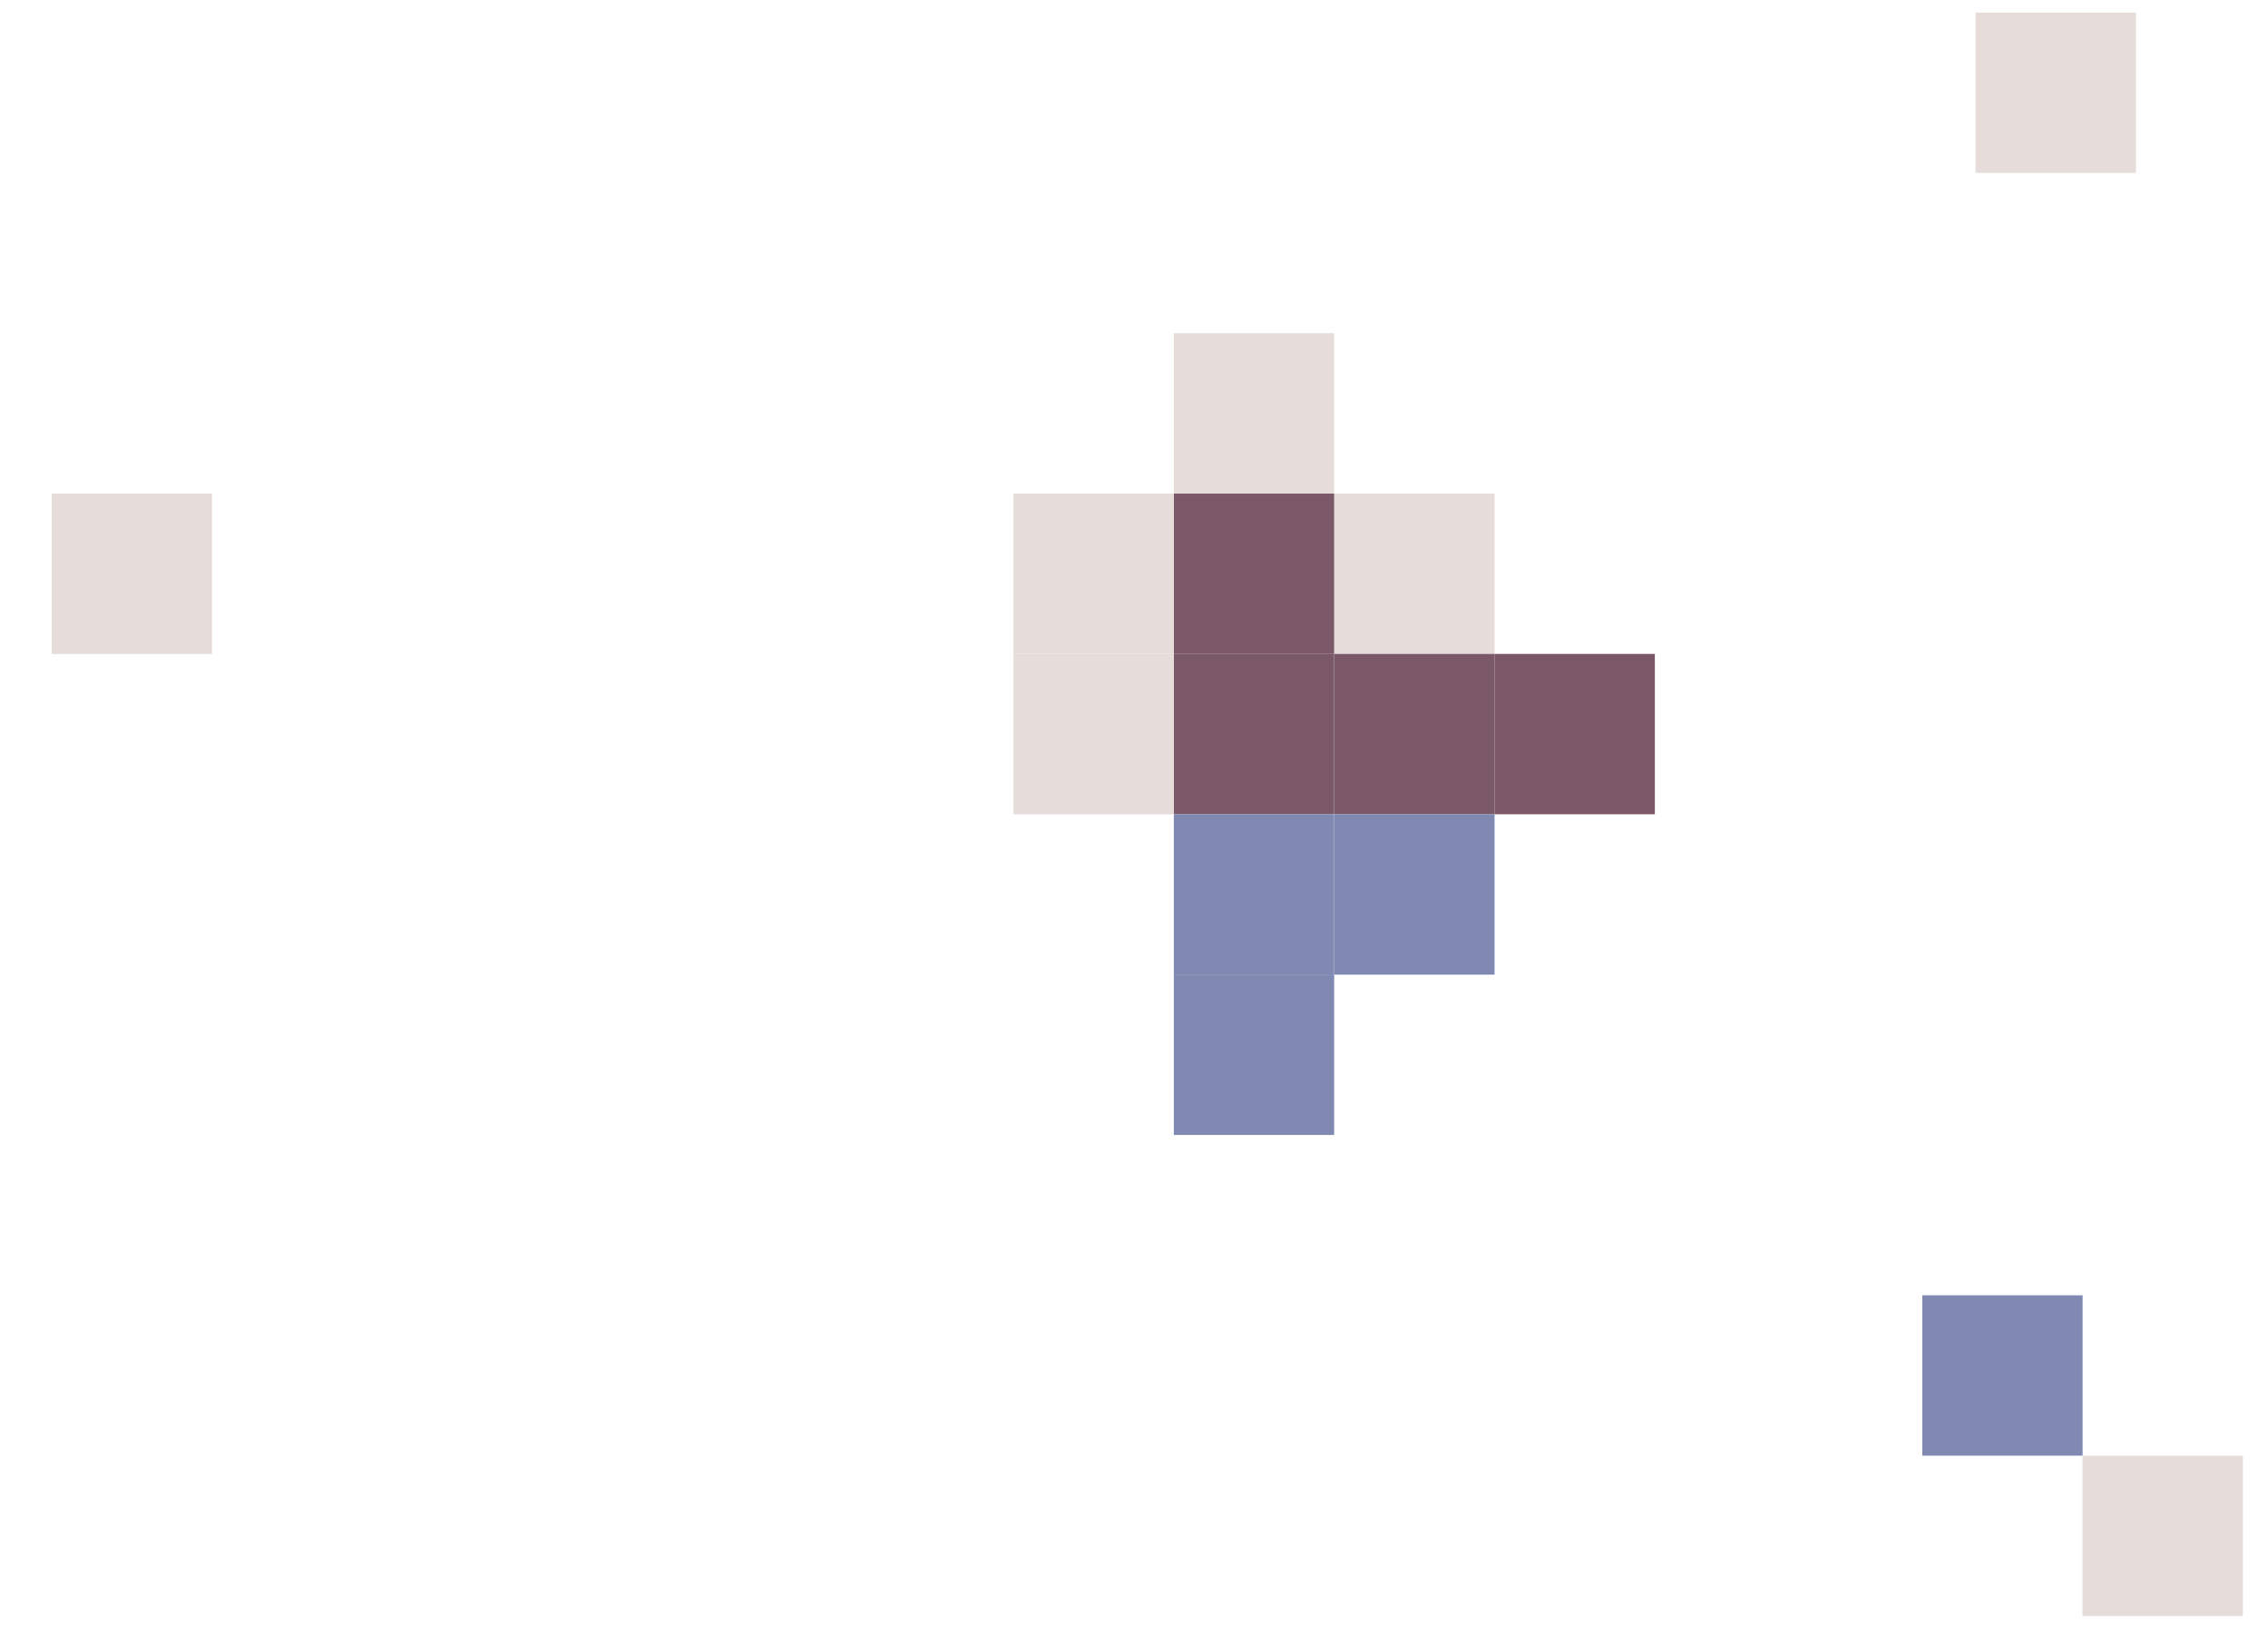 <svg width="43" height="31" viewBox="0 0 43 31" fill="none" xmlns="http://www.w3.org/2000/svg"><path fill="#E6DCDA" d="M28.336 12.397h-3.04v-3.04h3.04z"/><path fill="#7A5868" d="M31.375 15.436h-3.04v-3.04h3.04z"/><path fill="#E6DCDA" d="M40.496 3.278h-3.04V.238h3.04z"/><path fill="#7A5868" d="M25.295 12.397h-3.04v-3.04h3.04zm3.041 3.039h-3.04v-3.04h3.04z"/><path fill="#7F89B2" d="M28.336 18.476h-3.04v-3.04h3.04zm11.149 9.119h-3.04v-3.04h3.04z"/><path fill="#E6DCDA" d="M42.524 30.636h-3.04v-3.04h3.04zM22.256 12.397h-3.04v-3.04h3.04zm-18.236 0H.98v-3.04h3.04z"/><path fill="#7A5868" d="M25.295 15.436h-3.04v-3.04h3.04z"/><path fill="#7F89B2" d="M25.295 18.476h-3.04v-3.04h3.04z"/><path fill="#7F89B2" d="M25.295 21.515h-3.04v-3.04h3.04z"/><path fill="#E6DCDA" d="M22.256 15.436h-3.04v-3.04h3.04zm3.039-6.079h-3.04v-3.04h3.04z"/></svg>